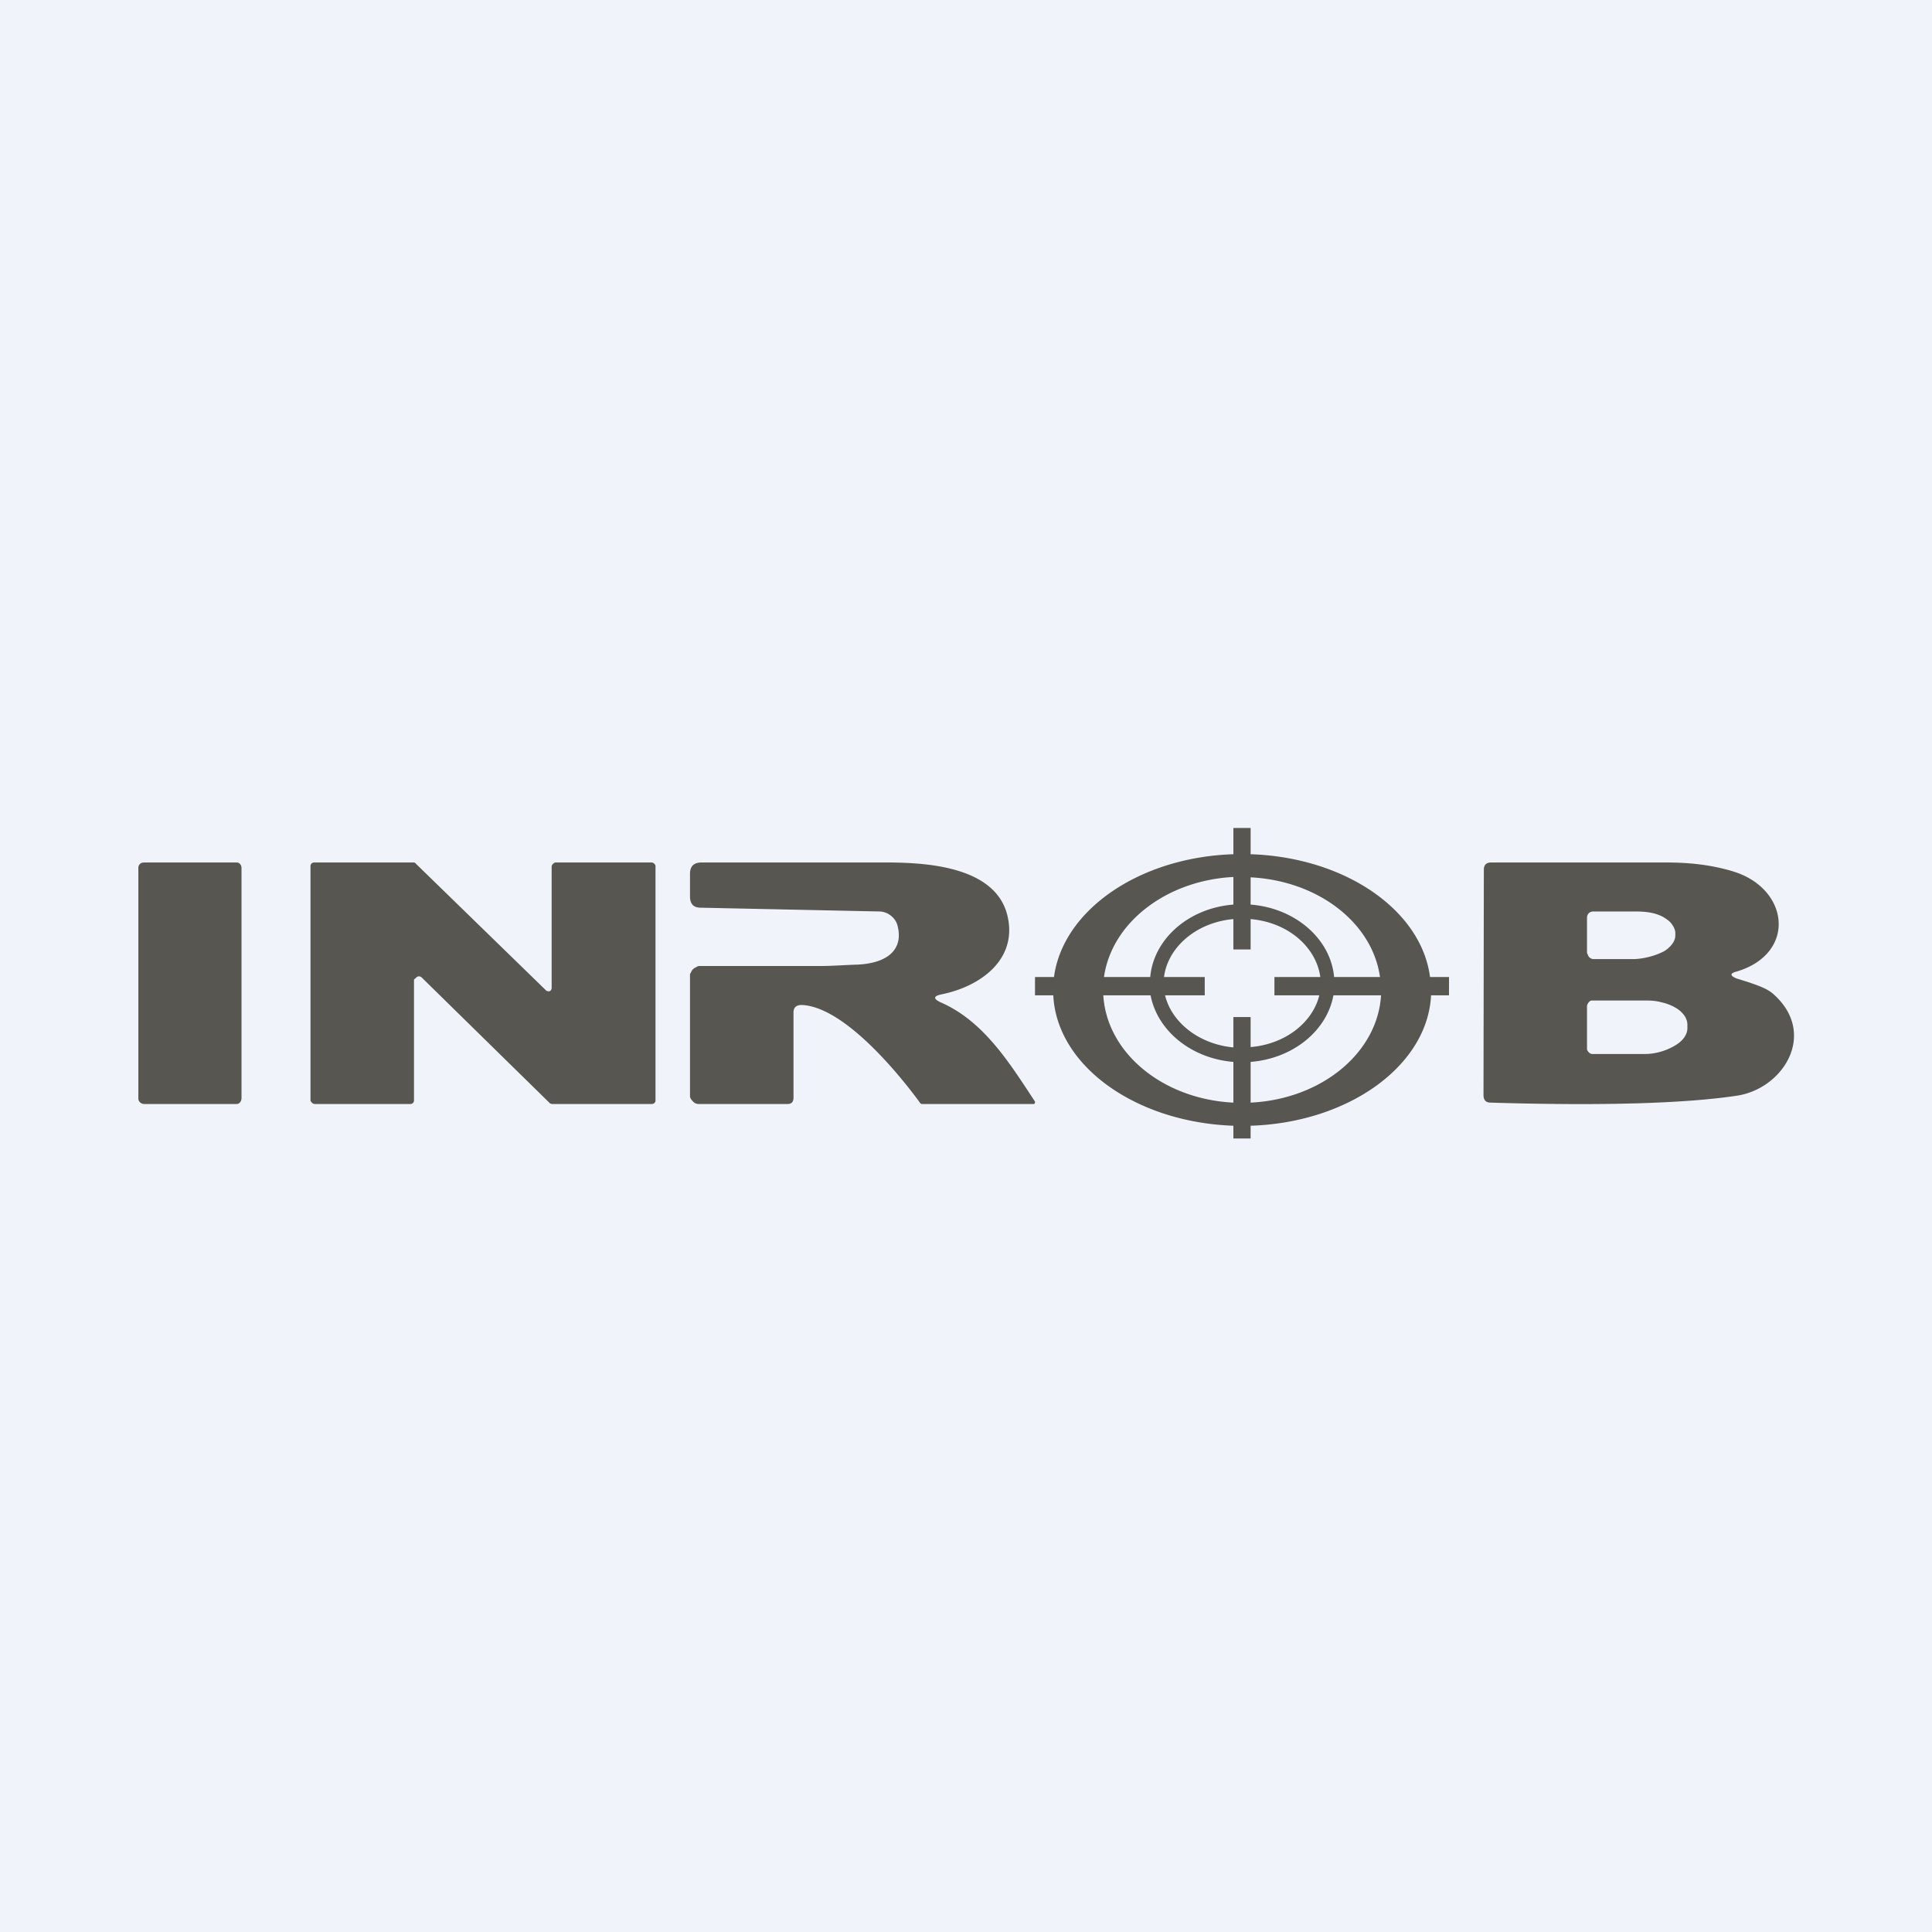 <?xml version='1.0' encoding='utf-8'?>
<!-- by TradeStack -->
<svg width="56" height="56" viewBox="0 0 56 56" xmlns="http://www.w3.org/2000/svg"><path fill="#F0F3FA" d="M0 0h56v56H0z" /><path d="M6.84 25H4.17c-.09 0-.16.06-.16.16v6.68c0 .09.08.16.17.16h2.68c.08 0 .14-.08.14-.17v-6.67c0-.1-.07-.17-.16-.16ZM16.11 25h2.78c.03 0 .06.02.08.04a.1.1 0 0 1 .03.08v6.77a.1.1 0 0 1-.03.08.11.11 0 0 1-.08.03H16l-.04-.01a.1.1 0 0 1-.04-.03l-3.7-3.63a.11.11 0 0 0-.16.01c-.01.02-.06.04-.06.06v3.5a.1.1 0 0 1-.03.07.11.11 0 0 1-.08.03H9.12a.11.11 0 0 1-.07-.03c-.02-.02-.05-.05-.05-.07v-6.8a.1.1 0 0 1 .03-.07.11.11 0 0 1 .08-.03H12c.03 0 .06.04.08.06l3.74 3.64a.1.1 0 0 0 .06.03c.06.02.11-.03.11-.1v-3.5a.1.1 0 0 1 .03-.08c.02-.02.05-.05.08-.05ZM27.28 29.06c1.25.55 2 1.78 2.72 2.87v.03l-.02.04h-3.26c-.04 0-.07-.06-.1-.1-.66-.89-2.19-2.72-3.38-2.77-.16 0-.24.07-.24.22v2.47c0 .12-.06.18-.17.18h-2.59a.22.22 0 0 1-.15-.07c-.04-.04-.09-.1-.09-.15v-3.53c0-.03.03-.06.04-.09a.23.23 0 0 1 .13-.12c.03-.02.06-.04.1-.04h3.53c.33 0 .68-.03 1.06-.04.95-.05 1.33-.5 1.15-1.15a.53.53 0 0 0-.19-.27.55.55 0 0 0-.31-.12l-5.2-.11c-.2 0-.3-.1-.31-.3v-.68c0-.21.1-.33.33-.33h5.49c1.23.01 3.13.18 3.4 1.63.23 1.2-.8 1.96-1.92 2.19-.25.05-.26.13-.02.24Z" fill="#575651" /><path fill-rule="evenodd" d="M50.68 28.47c.26.09.55.18.74.36 1.26 1.14.27 2.73-1.08 2.93-1.46.22-3.84.3-7.13.2-.14 0-.21-.07-.21-.22l.01-6.53c0-.14.07-.21.21-.21h5.1c.7 0 1.33.08 1.92.26 1.63.5 1.84 2.38.1 2.9-.2.05-.2.12-.01.2l.35.11ZM46 26.61a.2.2 0 0 1 .05-.14.19.19 0 0 1 .13-.05h1.2c.29 0 .57.02.83.16.1.06.2.13.25.21.06.08.1.17.1.25v.07c0 .09-.03.17-.09.25a.8.8 0 0 1-.25.22 2.16 2.16 0 0 1-.84.22H46.2a.18.18 0 0 1-.13-.05.2.2 0 0 1-.04-.06l-.01-.03a.12.12 0 0 1-.02-.05v-1Zm.04 2.46a.15.15 0 0 0-.04.1v1.23c0 .04.03.08.05.1.03.03.06.05.1.05h1.54c.32 0 .64-.11.87-.25.22-.13.35-.31.35-.5v-.1c0-.1-.04-.2-.1-.28a.82.82 0 0 0-.26-.22 1.45 1.45 0 0 0-.4-.15c-.14-.04-.3-.05-.46-.05h-1.56c-.03 0-.07.04-.09.06ZM35.75 24h.5v.76c2.74.09 4.95 1.62 5.2 3.56H42v.53h-.52c-.1 2.04-2.39 3.69-5.23 3.78V33h-.5v-.37c-2.84-.1-5.12-1.74-5.22-3.78H30v-.53h.55c.26-1.94 2.47-3.47 5.2-3.56V24Zm-3.77 4.85c.1 1.67 1.73 3.01 3.77 3.11v-1.18c-1.22-.1-2.2-.9-2.4-1.93h-1.37Zm1.36-.53H32c.22-1.57 1.8-2.8 3.75-2.9v.8c-1.29.1-2.31.99-2.41 2.1Zm.43.53h1.15v-.53h-1.18c.1-.83.9-1.58 2.01-1.68v.88h.5v-.88c1.13.1 1.91.85 2.02 1.68h-1.33v.53h1.3c-.18.75-.94 1.41-1.99 1.5v-.87h-.5v.88c-1.04-.1-1.8-.76-1.98-1.51Zm2.48-3.42c1.96.1 3.53 1.32 3.75 2.89h-1.33c-.1-1.11-1.13-2-2.42-2.1v-.8Zm3.78 3.42h-1.38c-.19 1.03-1.17 1.83-2.4 1.93v1.18c2.05-.1 3.68-1.44 3.78-3.11Z" fill="#575651" /></svg>